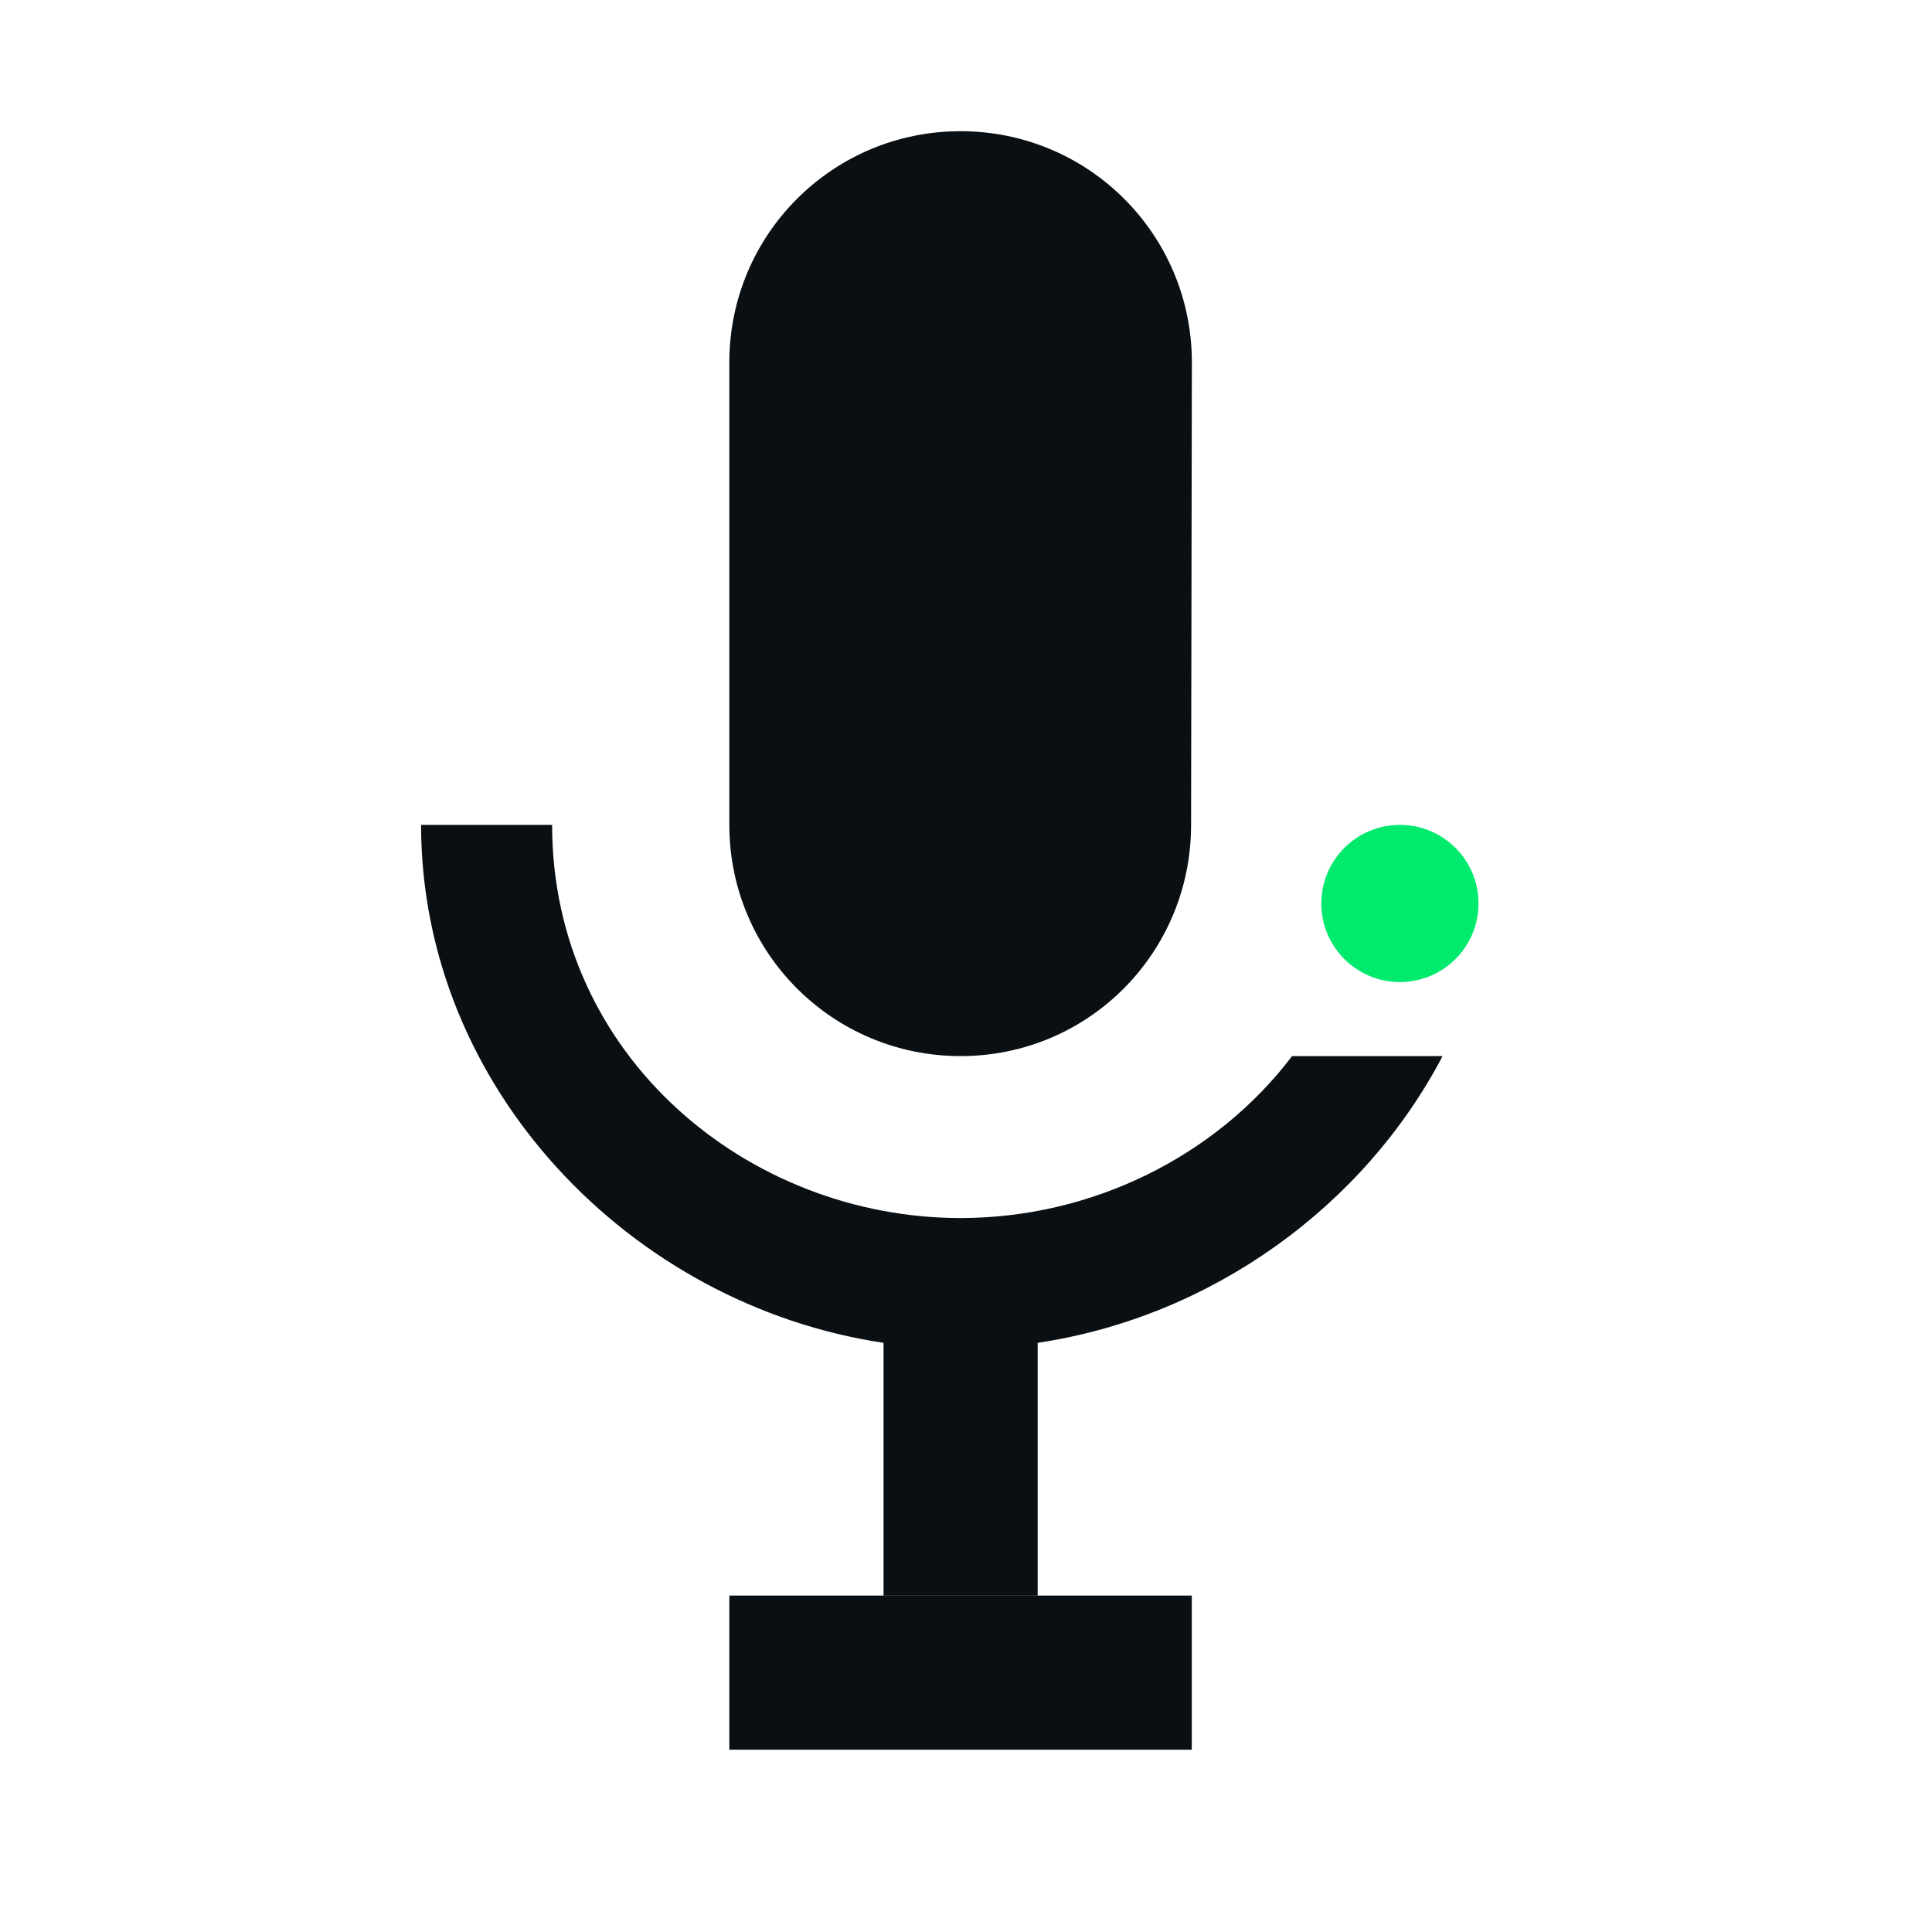 <svg width="22" height="22" viewBox="0 0 22 22" fill="none" xmlns="http://www.w3.org/2000/svg">
<g clip-path="url(#clip0_2654_2510)">
<path d="M10.938 12.026C12.395 12.026 13.563 10.85 13.563 9.393L13.572 4.127C13.572 2.67 12.395 1.494 10.938 1.494C9.482 1.494 8.305 2.67 8.305 4.127V9.393C8.305 10.85 9.482 12.026 10.938 12.026ZM16.427 12.026H14.713C13.842 13.174 12.427 13.87 10.938 13.87C8.516 13.87 6.287 12.026 6.287 9.393H4.795C4.795 12.386 7.182 14.861 10.061 15.291V18.17H11.816V15.291C13.786 14.997 15.525 13.746 16.427 12.026Z" fill="#0A0F13"/>
<rect x="8.305" y="18.169" width="5.266" height="1.755" fill="#0A0F13"/>
<circle cx="15.941" cy="10.288" r="0.895" fill="#00EA6D"/>
</g>
<defs>
<clipPath id="clip0_2654_2510">
<rect width="21.064" height="21.064" fill="white" transform="translate(0.406 0.616)"/>
</clipPath>
</defs>
</svg>
